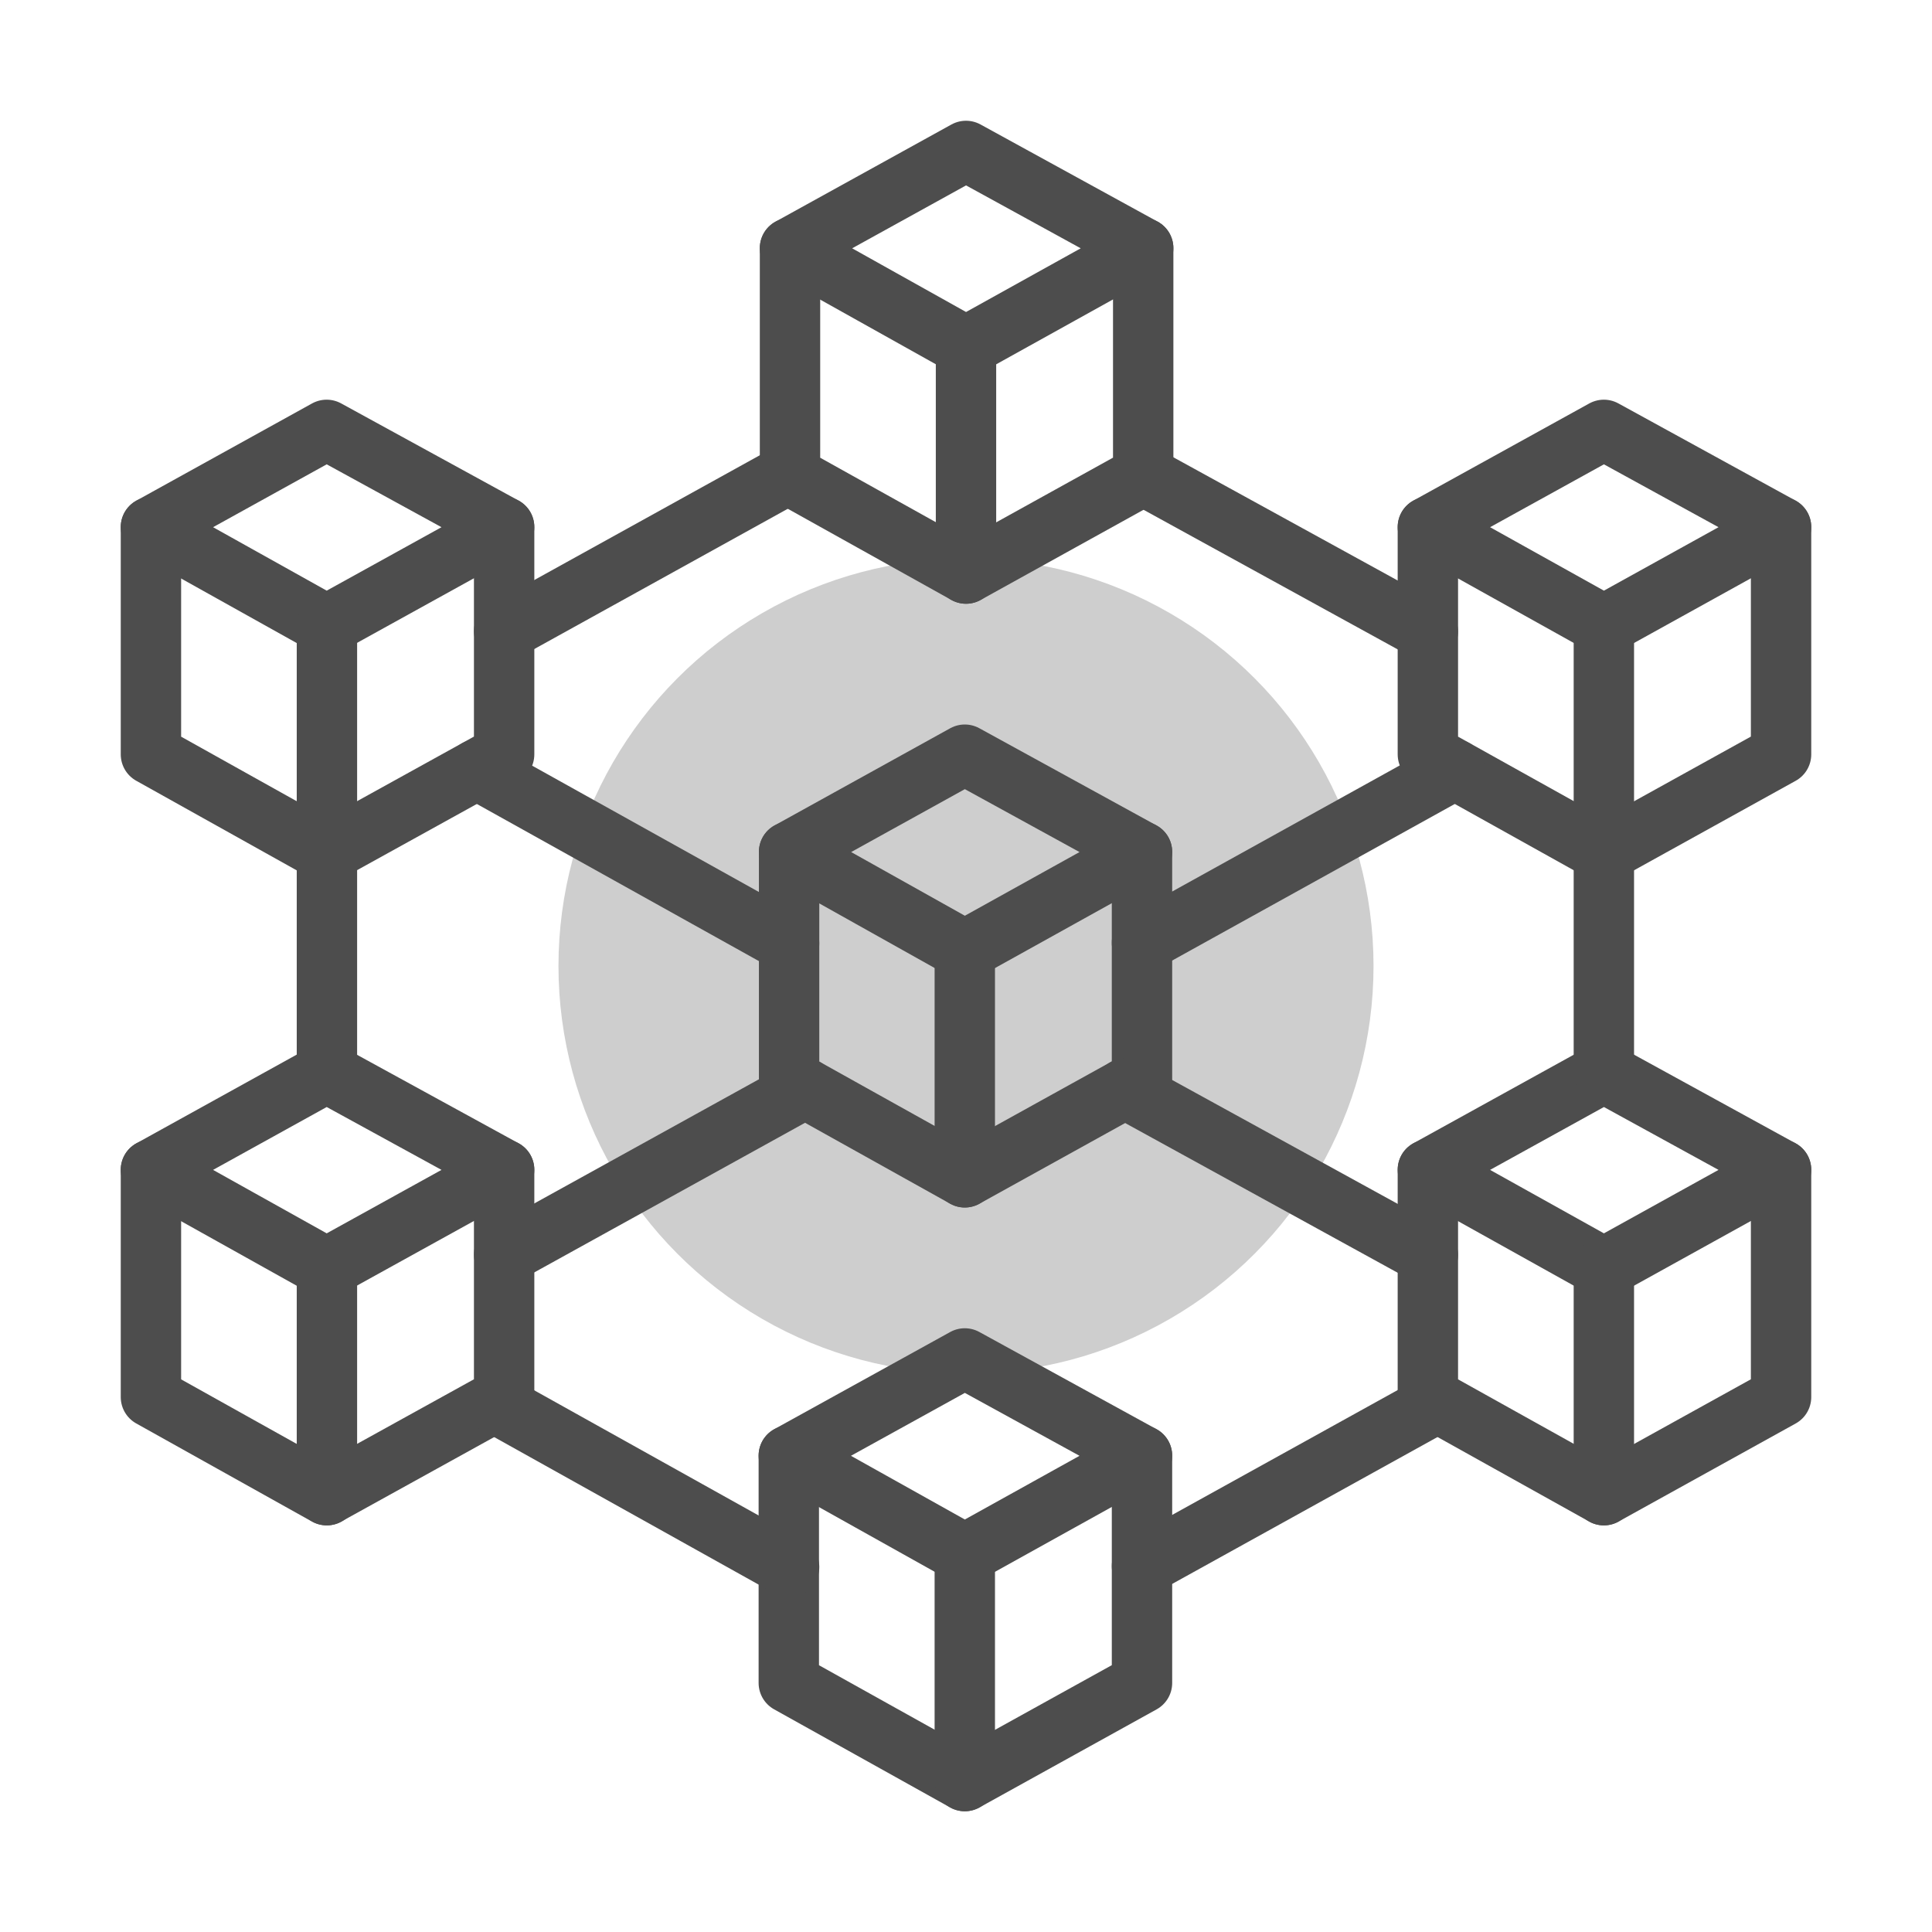 <svg id="Cyber_Security_Icons" data-name="Cyber Security Icons" xmlns="http://www.w3.org/2000/svg" viewBox="0 0 64 64"><defs><style>.cls-1{fill:#cecece;}.cls-2{fill:none;stroke:#4d4d4d;stroke-linecap:round;stroke-linejoin:round;stroke-width:2px;}</style></defs><circle class="cls-1" cx="32" cy="32" r="13.5"/><polygon class="cls-2" points="32 5 26.17 8.22 32 11.48 37.87 8.22 32 5"/><polyline class="cls-2" points="37.87 8.22 37.87 15.75 32 19 26.17 15.75 26.17 8.22"/><line class="cls-2" x1="32" y1="11.48" x2="32" y2="19"/><polygon class="cls-2" points="37.83 28.22 31.96 31.48 26.14 28.22 31.96 25 37.83 28.22"/><polyline class="cls-2" points="37.83 28.22 37.83 31.23 37.83 35.75 37.27 36.06 31.96 39 26.67 36.05 26.14 35.75 26.14 31.25 26.14 28.22"/><polyline class="cls-2" points="31.96 31.48 31.96 33.15 31.96 34.47 31.96 39"/><polygon class="cls-2" points="31.96 45 26.13 48.22 31.96 51.48 37.83 48.22 31.96 45"/><polyline class="cls-2" points="37.83 48.22 37.83 55.75 31.96 59 26.13 55.75 26.13 48.22"/><line class="cls-2" x1="31.96" y1="51.48" x2="31.96" y2="59"/><polygon class="cls-2" points="53.13 35.53 47.3 38.75 53.13 42 59 38.75 53.13 35.53"/><polyline class="cls-2" points="59 38.75 59 46.28 53.13 49.53 47.3 46.28 47.3 38.75"/><line class="cls-2" x1="53.13" y1="42" x2="53.13" y2="49.53"/><polygon class="cls-2" points="53.13 14.24 47.3 17.46 53.13 20.71 59 17.46 53.13 14.24"/><polyline class="cls-2" points="59 17.46 59 24.99 53.13 28.24 47.3 24.99 47.3 17.46"/><line class="cls-2" x1="53.13" y1="20.71" x2="53.13" y2="35.53"/><polygon class="cls-2" points="10.82 35.53 5 38.75 10.82 42 16.7 38.75 10.82 35.53"/><polyline class="cls-2" points="16.7 38.75 16.7 46.28 10.82 49.53 5 46.28 5 38.75"/><line class="cls-2" x1="10.83" y1="42" x2="10.83" y2="49.53"/><polygon class="cls-2" points="10.82 14.24 5 17.46 10.82 20.71 16.7 17.46 10.82 14.24"/><polyline class="cls-2" points="16.7 17.46 16.7 24.99 10.82 28.24 5 24.99 5 17.46"/><line class="cls-2" x1="10.83" y1="20.71" x2="10.83" y2="35.53"/><line class="cls-2" x1="48.19" y1="25.49" x2="37.83" y2="31.23"/><line class="cls-2" x1="26.14" y1="31.25" x2="15.8" y2="25.49"/><line class="cls-2" x1="47.3" y1="20.92" x2="37.87" y2="15.74"/><line class="cls-2" x1="26.17" y1="15.67" x2="16.7" y2="20.91"/><line class="cls-2" x1="47.3" y1="41.57" x2="37.27" y2="36.06"/><line class="cls-2" x1="26.67" y1="36.05" x2="16.7" y2="41.56"/><line class="cls-2" x1="47.62" y1="46.46" x2="37.83" y2="51.88"/><line class="cls-2" x1="26.14" y1="51.91" x2="16.37" y2="46.46"/></svg>